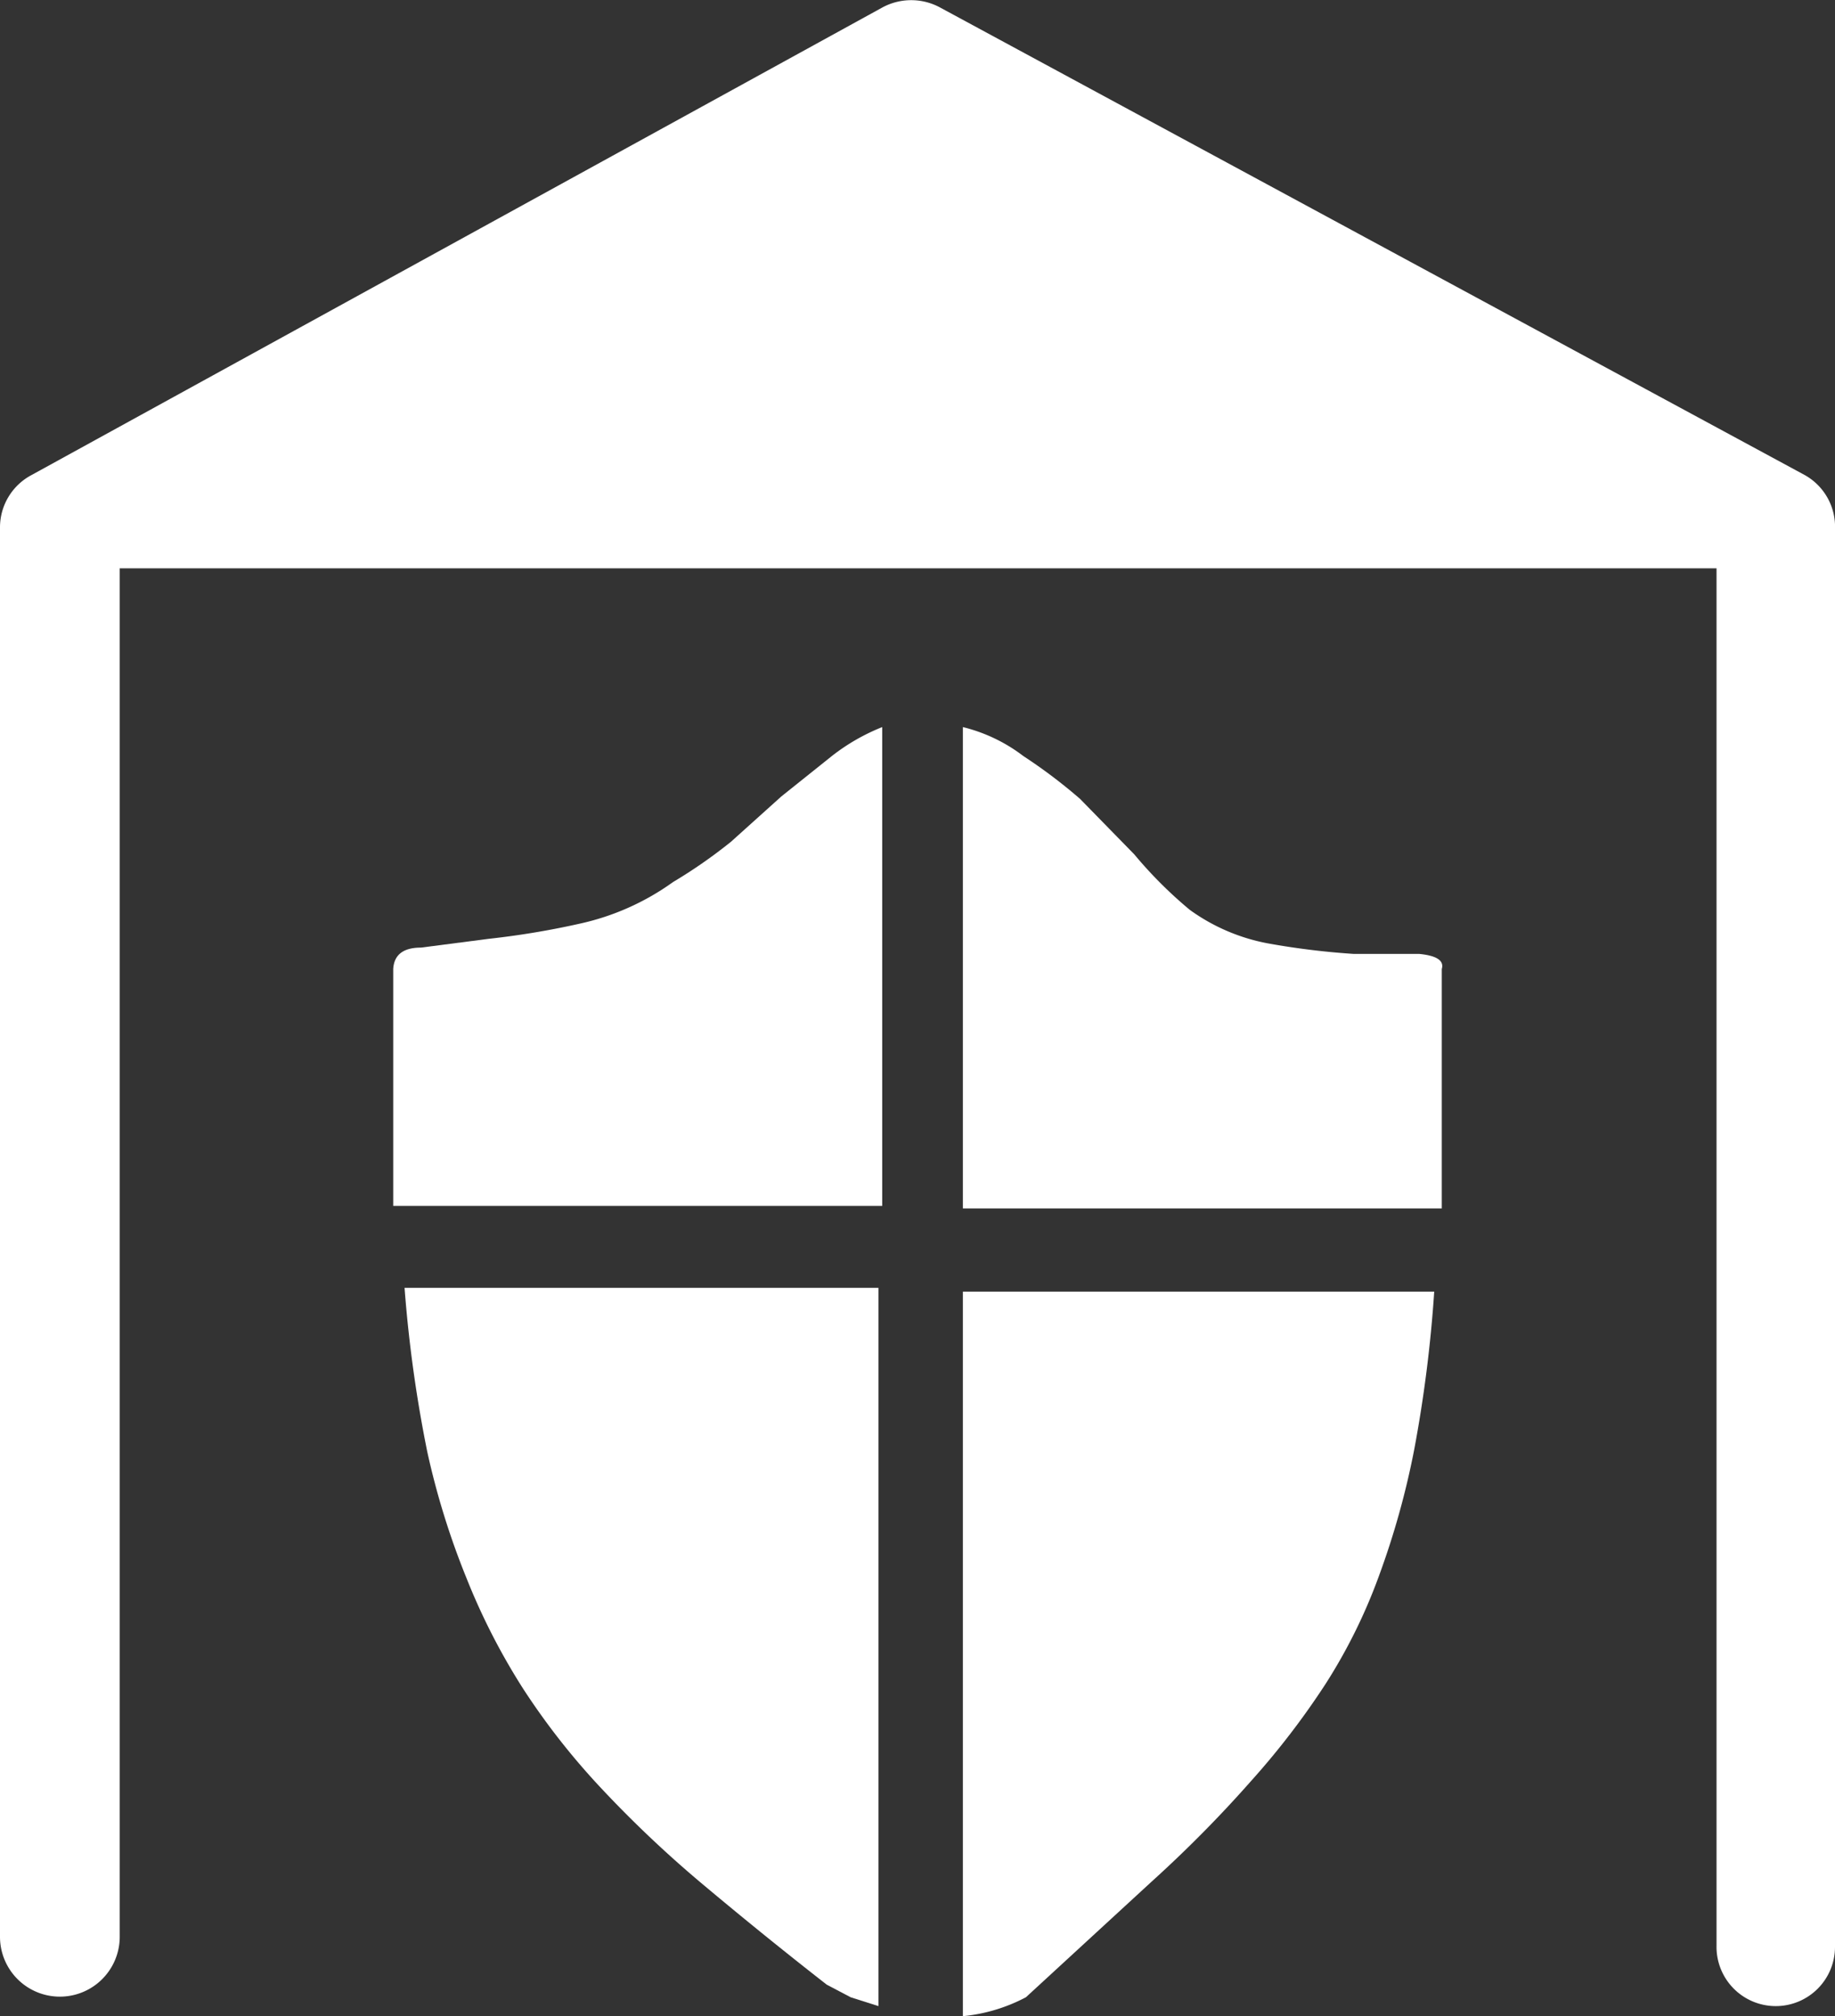 <svg xmlns="http://www.w3.org/2000/svg" viewBox="0 0 14.56 16"><rect x="0" y="0" width="14.56" height="16" fill="#333333" stroke="none"/><defs><style>.cls-1{fill:#fff;}</style></defs><title>icon-sfstorage</title><g id="图层_2" data-name="图层 2"><g id="图层_1-2" data-name="图层 1"><path class="cls-1" d="M14.32,3.77,7.46.06A.48.48,0,0,0,7,.06L.25,3.77A.47.47,0,0,0,0,4.18V15.37a.47.47,0,0,0,.95,0V4.51l12.67,0,0,10.93a.47.47,0,0,0,.47.48h0a.47.47,0,0,0,.47-.47l0-11.25A.47.47,0,0,0,14.32,3.77Z"/><path class="cls-1" d="M6.2,6.32l-.4.36A4,4,0,0,1,5.34,7a2,2,0,0,1-.74.33,6.5,6.5,0,0,1-.72.12l-.54.07q-.21,0-.22.17,0,.49,0,1t0,.88H7V5.77a1.62,1.62,0,0,0-.4.23Z"/><path class="cls-1" d="M3.39,11.52a6.18,6.18,0,0,0,.31,1,5.2,5.2,0,0,0,.45.88,5.65,5.65,0,0,0,.61.78,9.2,9.2,0,0,0,.8.76q.5.42,1,.81h0l.19.1.22.07v-5.7H3.21A10.59,10.59,0,0,0,3.39,11.52Z"/><path class="cls-1" d="M7.64,10.25V16a1.35,1.35,0,0,0,.5-.15l1-.92q.42-.38.79-.8a6.25,6.25,0,0,0,.59-.77,4.33,4.33,0,0,0,.42-.85,6.48,6.48,0,0,0,.28-1,10.59,10.59,0,0,0,.16-1.26Z"/><path class="cls-1" d="M11.26,7.57l-.52,0a6.08,6.08,0,0,1-.66-.08,1.54,1.54,0,0,1-.64-.27h0A3.4,3.4,0,0,1,9,6.78l-.43-.44A4.16,4.16,0,0,0,8.12,6a1.3,1.3,0,0,0-.48-.23V9.59h3.8q0-.83,0-1.9Q11.47,7.59,11.26,7.57Z"/></g></g></svg>